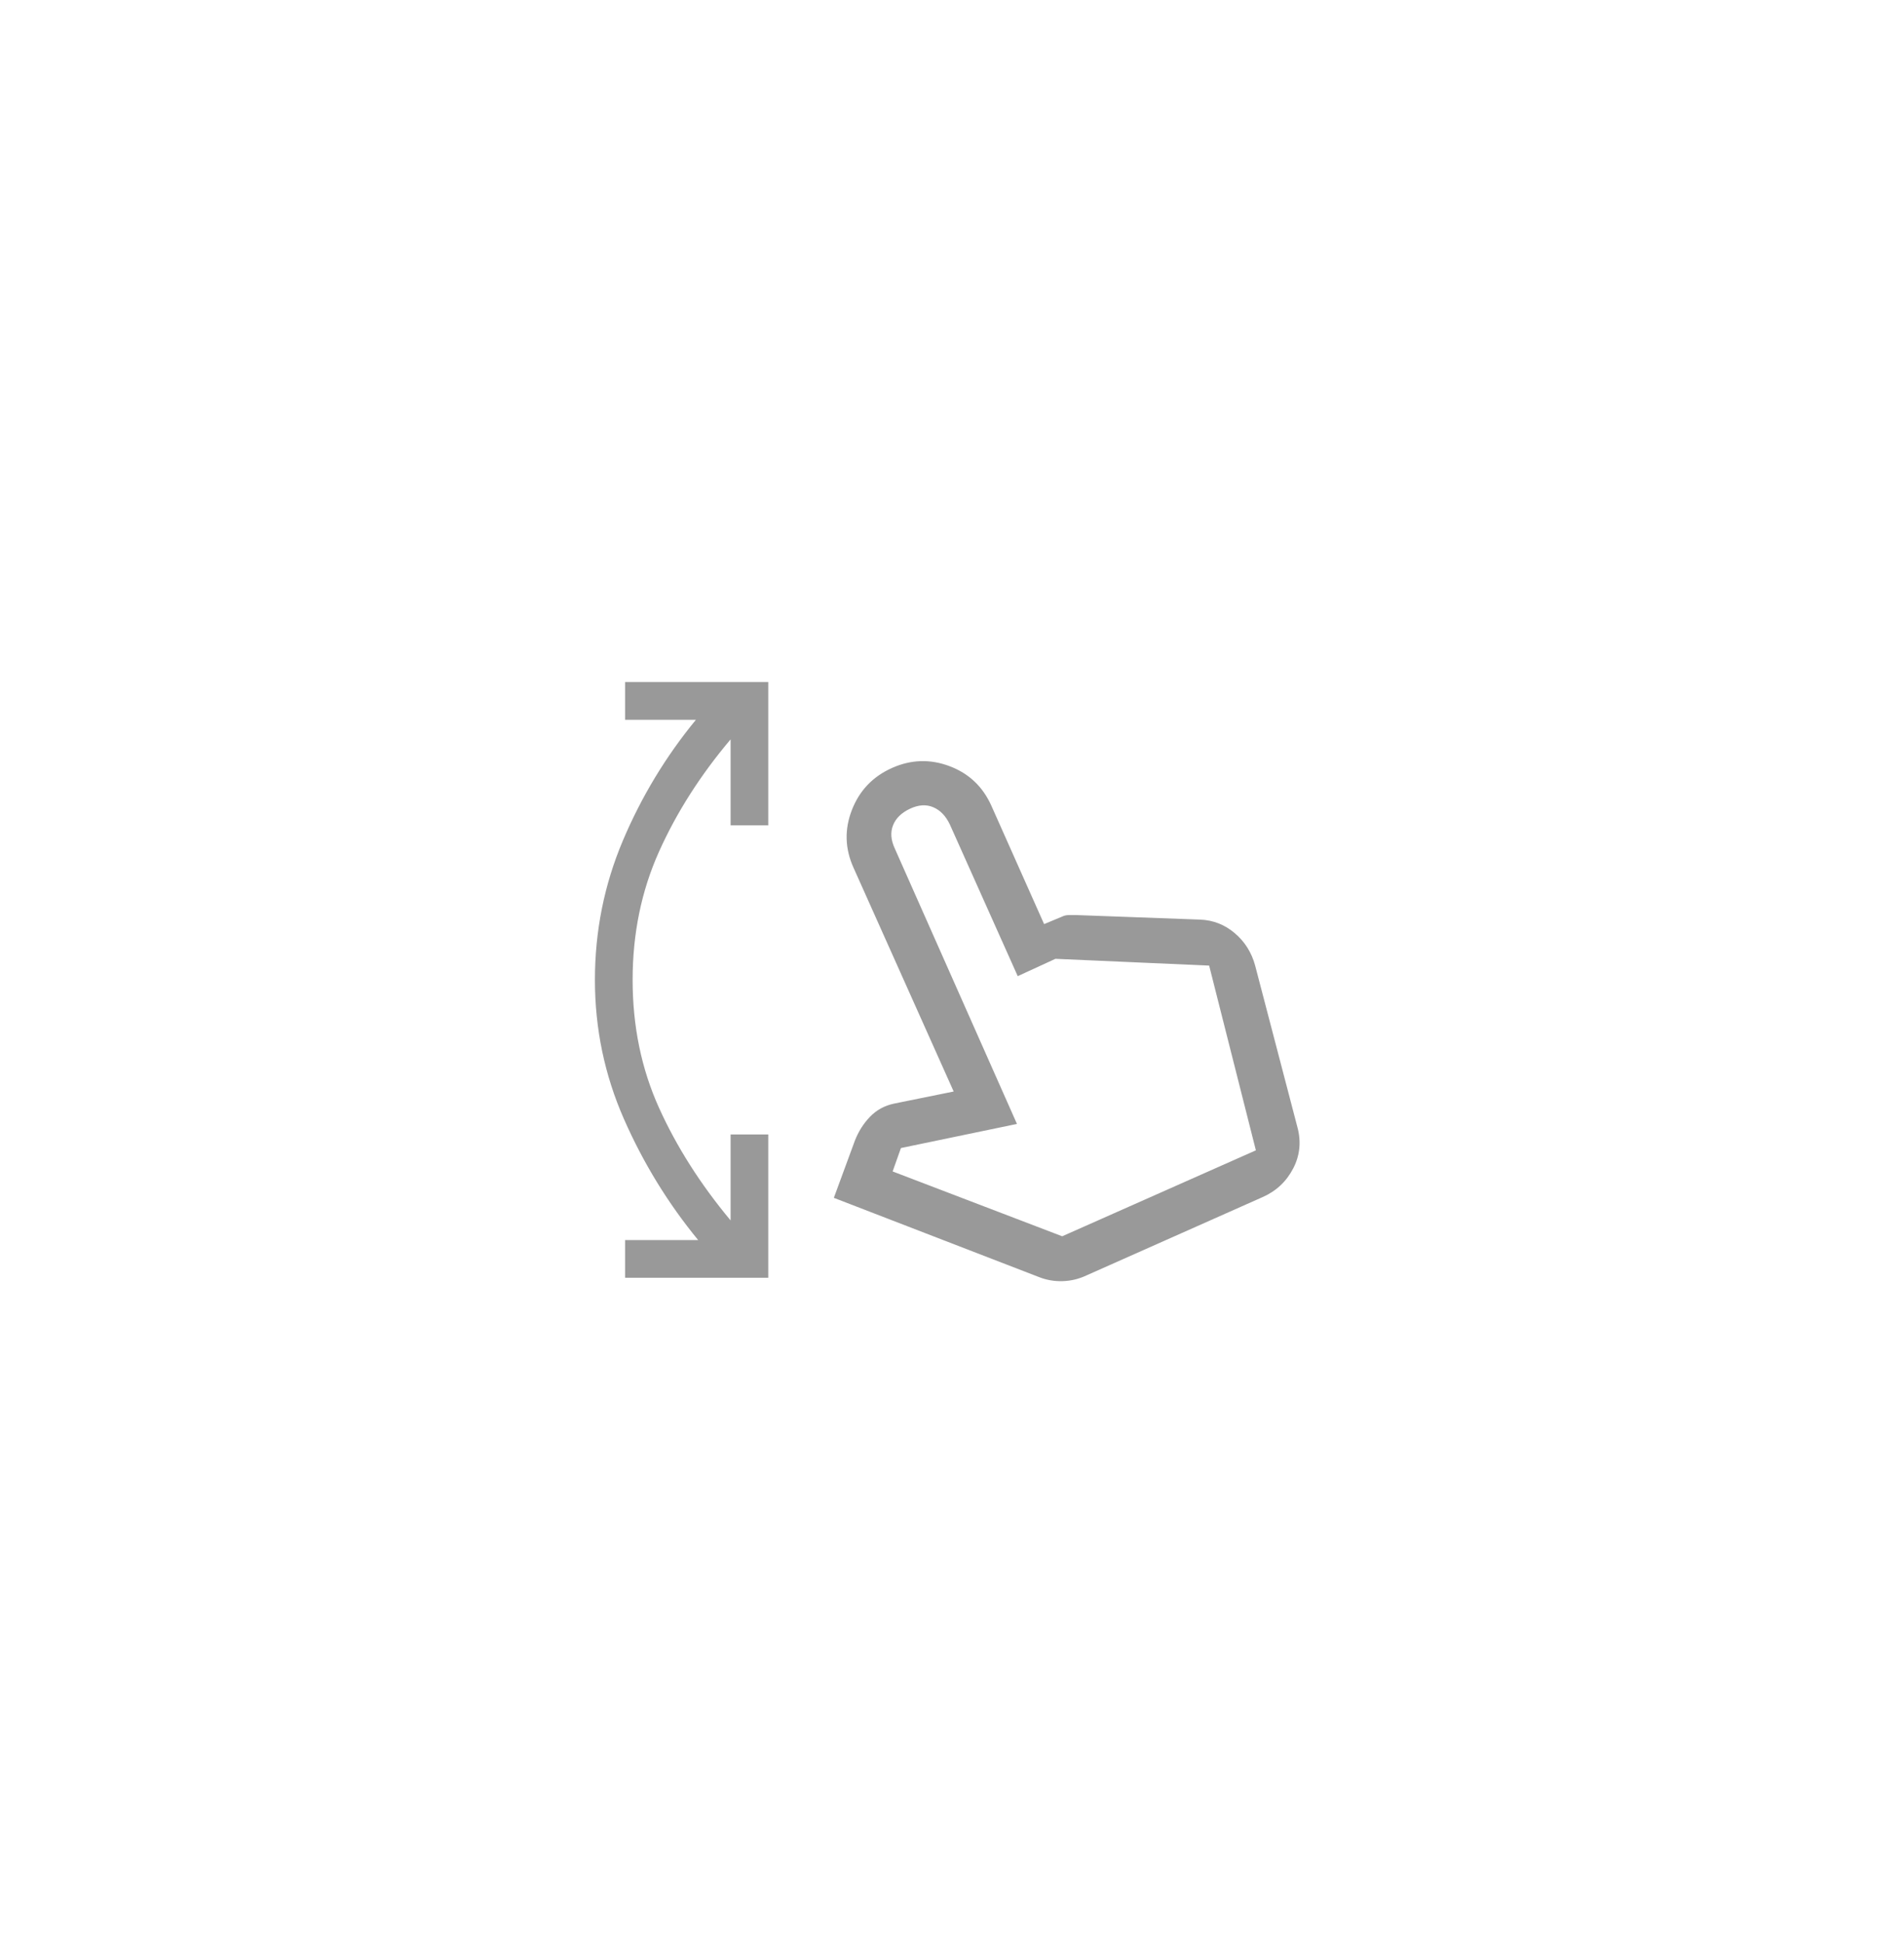 <svg width="50" height="51" viewBox="0 0 50 51" fill="none" xmlns="http://www.w3.org/2000/svg">
<path d="M16.415 33.539V32.549H18.334C17.543 31.586 16.893 30.527 16.385 29.372C15.877 28.218 15.623 27.001 15.623 25.721C15.623 24.441 15.867 23.224 16.355 22.069C16.843 20.915 17.483 19.856 18.275 18.893H16.415V17.903H20.175V21.664H19.186V19.407C18.394 20.344 17.767 21.327 17.305 22.356C16.843 23.386 16.613 24.507 16.613 25.721C16.613 26.935 16.843 28.053 17.305 29.076C17.767 30.098 18.394 31.084 19.186 32.034V29.778H20.175V33.539H16.415ZM27.28 33.519L21.897 31.441L22.451 29.936C22.544 29.699 22.675 29.491 22.847 29.313C23.018 29.135 23.23 29.02 23.48 28.967L25.044 28.65L22.412 22.772C22.187 22.271 22.174 21.766 22.372 21.258C22.57 20.75 22.92 20.384 23.421 20.159C23.922 19.935 24.427 19.919 24.935 20.11C25.443 20.301 25.809 20.648 26.034 21.149L27.419 24.256L27.894 24.058C27.947 24.032 28.006 24.019 28.072 24.019H28.27L31.516 24.138C31.859 24.151 32.162 24.27 32.426 24.494C32.69 24.718 32.868 25.002 32.961 25.345L34.069 29.58C34.174 29.963 34.138 30.326 33.96 30.669C33.782 31.012 33.515 31.263 33.158 31.421L28.527 33.479C28.329 33.572 28.122 33.621 27.904 33.628C27.686 33.634 27.478 33.598 27.28 33.519ZM27.894 32.45L32.98 30.194L31.753 25.345L27.716 25.167L26.726 25.622L24.945 21.644C24.839 21.419 24.694 21.268 24.509 21.189C24.325 21.109 24.12 21.123 23.896 21.228C23.672 21.334 23.523 21.479 23.451 21.664C23.378 21.848 23.395 22.053 23.5 22.277L26.706 29.501L23.659 30.134L23.441 30.748L27.894 32.45Z" fill="#999999"/>
</svg>
